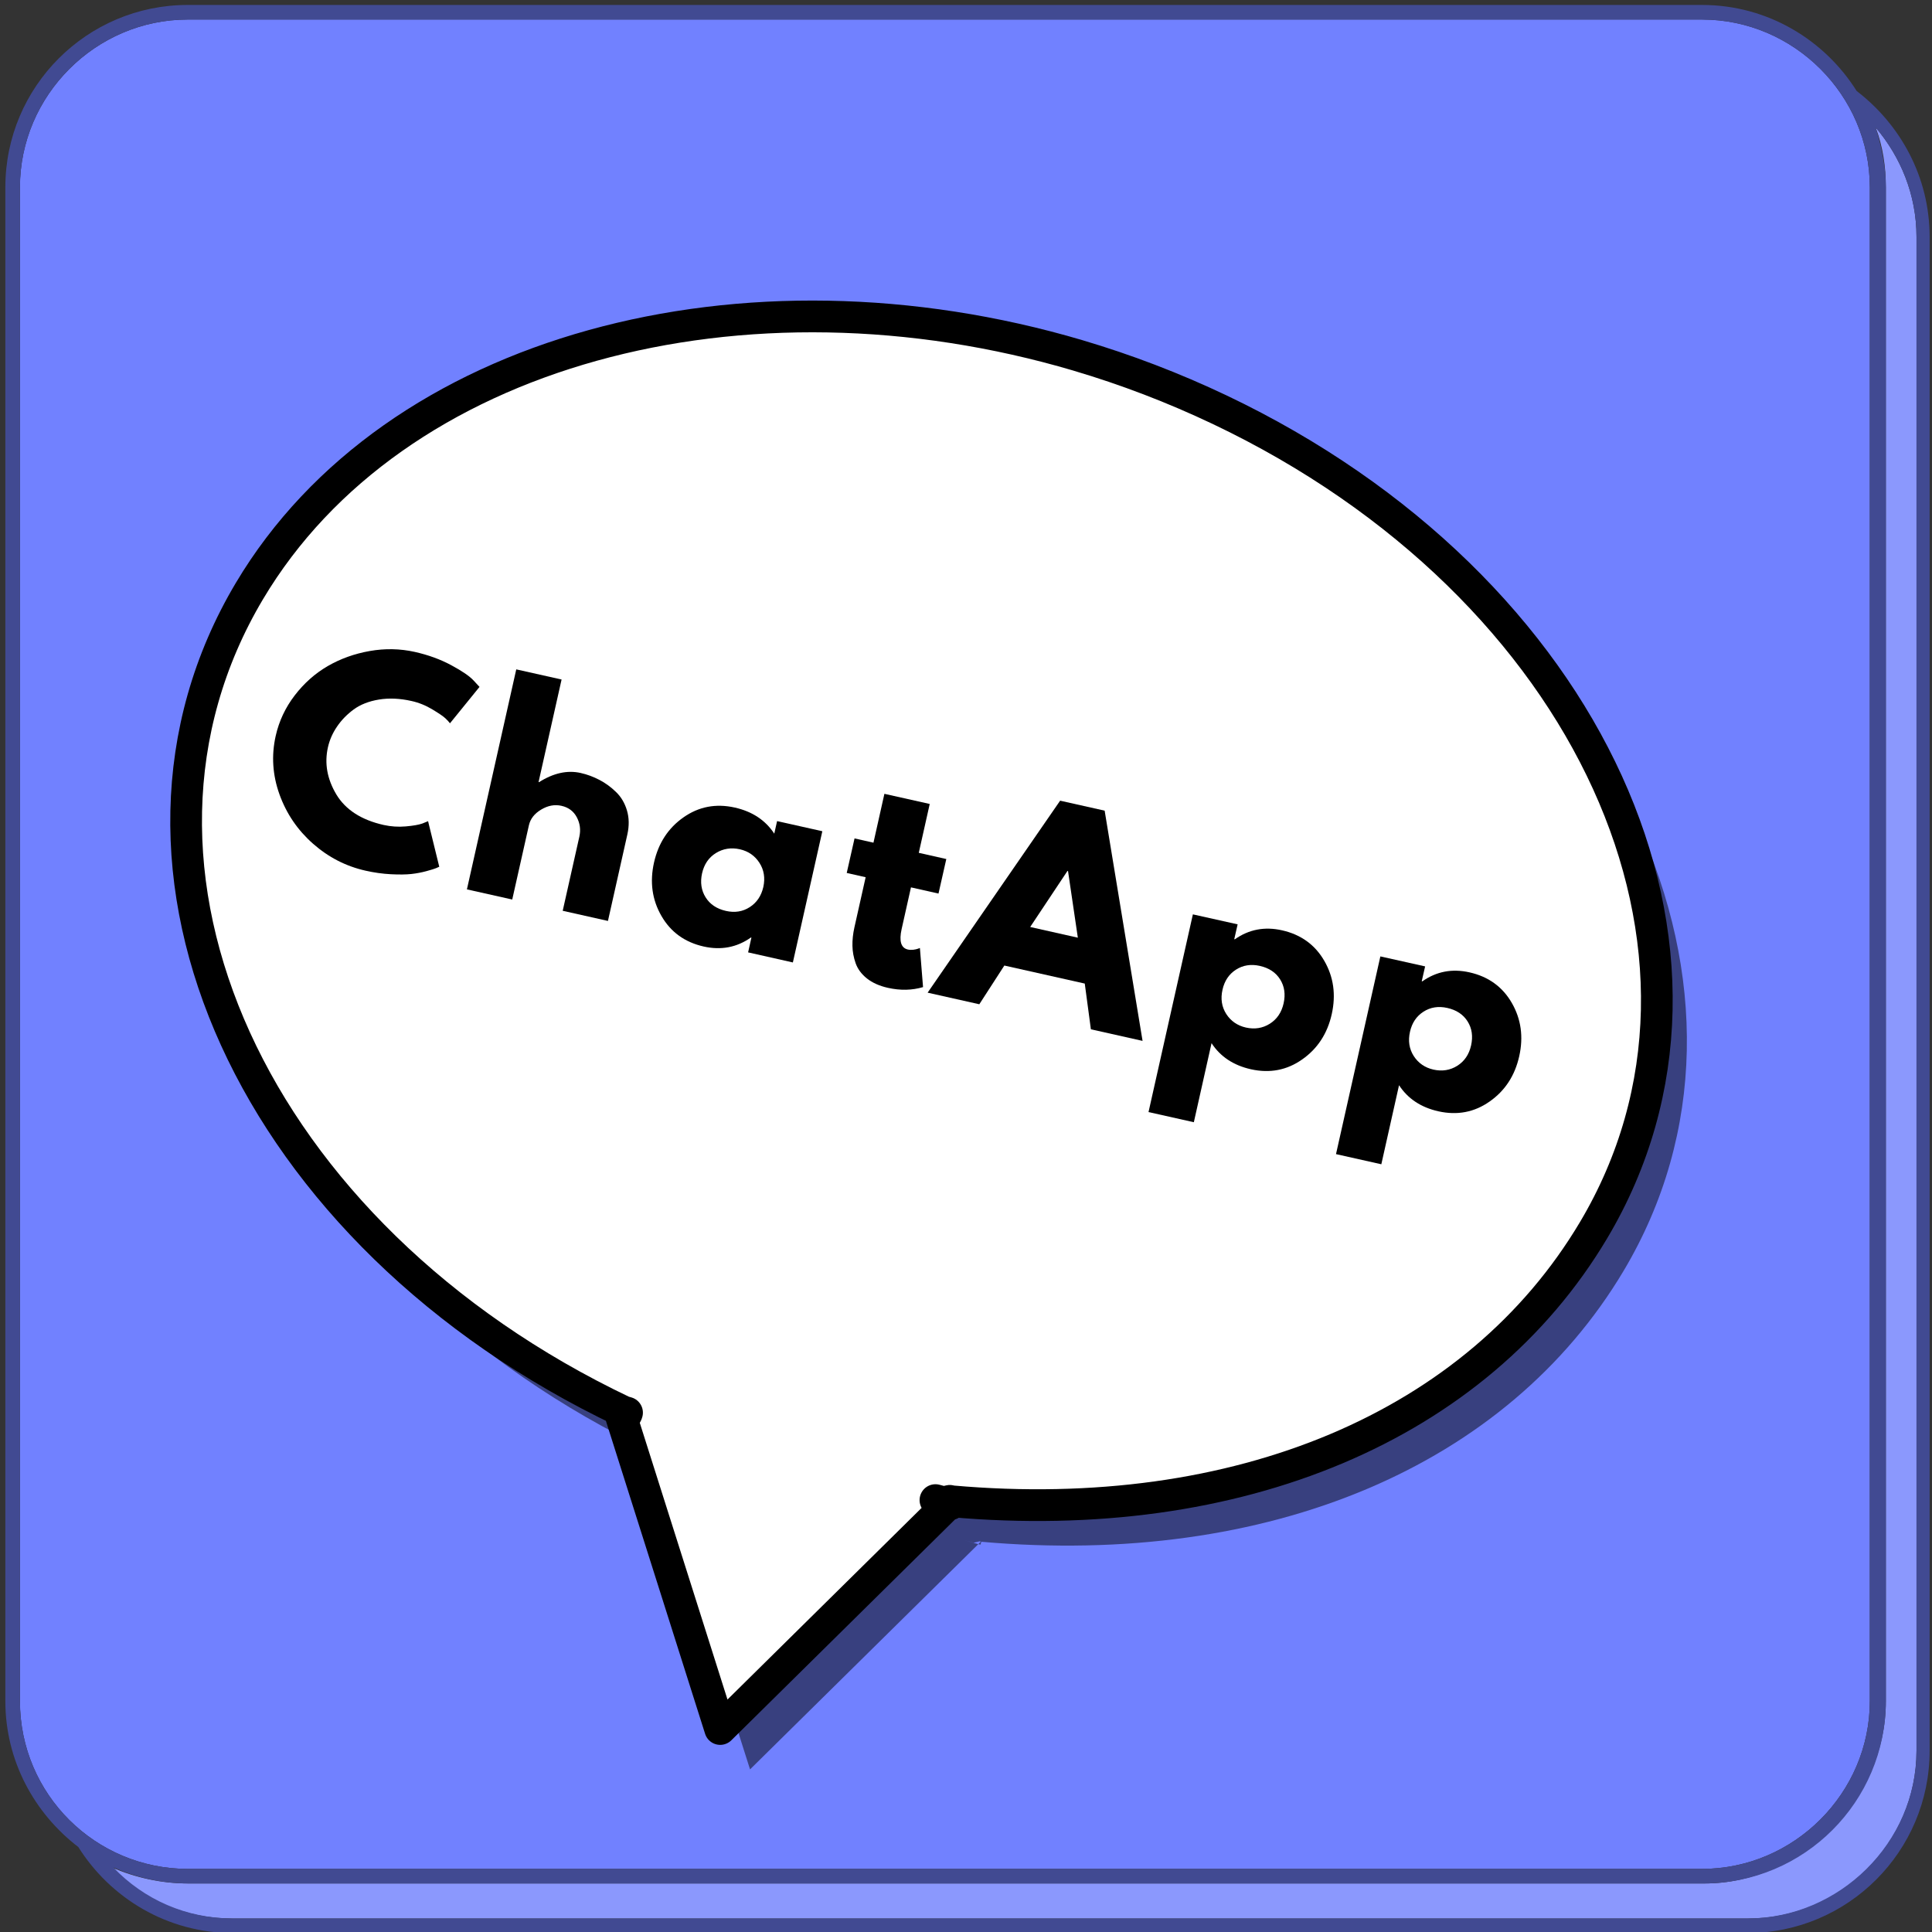 <svg xmlns="http://www.w3.org/2000/svg" xmlns:xlink="http://www.w3.org/1999/xlink" width="500" zoomAndPan="magnify" viewBox="0 0 375 375" height="500" preserveAspectRatio="xMidYMid meet" version="1.0"><rect x="0" y="0" width="375" height="375" fill="#333333" stroke="none"/><defs><g/><clipPath id="id1"><path d="M 41 69 L 328 69 L 328 344 L 41 344 Z M 41 69 " clip-rule="nonzero"/></clipPath><clipPath id="id2"><path d="M 60.559 18.988 L 371.203 116.207 L 286.305 387.484 L -24.336 290.266 Z M 60.559 18.988 " clip-rule="nonzero"/></clipPath><clipPath id="id3"><path d="M 60.559 18.988 L 371.203 116.207 L 286.305 387.484 L -24.336 290.266 Z M 60.559 18.988 " clip-rule="nonzero"/></clipPath><clipPath id="id4"><path d="M 60.559 18.988 L 371.203 116.207 L 286.305 387.484 L -24.336 290.266 Z M 60.559 18.988 " clip-rule="nonzero"/></clipPath><clipPath id="id5"><path d="M 36 61 L 322 61 L 322 336 L 36 336 Z M 36 61 " clip-rule="nonzero"/></clipPath><clipPath id="id6"><path d="M 60.559 18.988 L 371.203 116.207 L 286.305 387.484 L -24.336 290.266 Z M 60.559 18.988 " clip-rule="nonzero"/></clipPath><clipPath id="id7"><path d="M 60.559 18.988 L 371.203 116.207 L 286.305 387.484 L -24.336 290.266 Z M 60.559 18.988 " clip-rule="nonzero"/></clipPath><clipPath id="id8"><path d="M 60.559 18.988 L 371.203 116.207 L 286.305 387.484 L -24.336 290.266 Z M 60.559 18.988 " clip-rule="nonzero"/></clipPath><clipPath id="id9"><path d="M 33 58 L 325 58 L 325 339 L 33 339 Z M 33 58 " clip-rule="nonzero"/></clipPath><clipPath id="id10"><path d="M 60.559 18.988 L 371.203 116.207 L 286.305 387.484 L -24.336 290.266 Z M 60.559 18.988 " clip-rule="nonzero"/></clipPath><clipPath id="id11"><path d="M 60.559 18.988 L 371.203 116.207 L 286.305 387.484 L -24.336 290.266 Z M 60.559 18.988 " clip-rule="nonzero"/></clipPath><clipPath id="id12"><path d="M 60.559 18.988 L 371.203 116.207 L 286.305 387.484 L -24.336 290.266 Z M 60.559 18.988 " clip-rule="nonzero"/></clipPath></defs><path fill="#8b98fd" d="M 366.043 330.191 C 366.043 349.727 349.055 365.578 330.93 365.578 L 36.434 365.578 C 31.34 365.578 26.242 364.445 21.711 362.465 C 27.656 368.695 35.867 372.375 44.93 372.375 L 339.426 372.375 C 357.266 372.375 371.992 357.652 371.992 339.816 L 371.992 45.973 C 371.992 37.762 368.875 30.402 364.062 24.738 C 365.477 28.422 366.043 32.383 366.043 36.348 L 366.043 330.191 " fill-opacity="1" fill-rule="nonzero"/><path fill="#7181ff" d="M 36.434 362.75 L 330.363 362.75 C 348.203 362.75 362.93 348.027 362.93 330.191 L 362.93 36.348 C 362.93 18.512 348.203 3.793 330.363 3.793 L 36.434 3.793 C 18.594 3.793 3.871 18.512 3.871 36.348 L 3.871 330.191 C 3.871 348.312 18.594 362.75 36.434 362.75 " fill-opacity="1" fill-rule="nonzero"/><path fill="#414a92" d="M 360.379 17.664 C 354.152 7.754 343.105 0.961 330.363 0.961 L 36.434 0.961 C 16.898 0.961 1.039 16.812 1.039 36.348 L 1.039 330.191 C 1.039 341.801 6.703 351.992 15.199 358.504 C 21.426 368.41 32.473 375.203 45.215 375.203 L 339.145 375.203 C 358.68 375.203 374.539 359.352 374.539 339.816 L 374.539 45.973 C 374.539 34.363 368.875 24.172 360.379 17.664 M 3.871 330.191 L 3.871 36.348 C 3.871 18.512 18.594 3.793 36.434 3.793 L 330.363 3.793 C 348.203 3.793 362.93 18.512 362.93 36.348 L 362.93 330.191 C 362.93 348.027 348.203 362.75 330.363 362.75 L 36.434 362.75 C 18.594 362.75 3.871 348.312 3.871 330.191 M 371.992 339.816 C 371.992 357.652 356.984 372.375 339.145 372.375 L 45.215 372.375 C 36.152 372.375 27.941 368.695 21.992 362.465 C 26.523 364.445 31.34 365.578 36.719 365.578 L 330.648 365.578 C 350.188 365.578 366.043 349.727 366.043 330.191 L 366.043 36.348 C 366.043 32.383 365.195 28.422 364.062 24.738 C 368.875 30.402 371.992 37.762 371.992 45.973 L 371.992 339.816 " fill-opacity="1" fill-rule="nonzero"/><g clip-path="url(#id1)"><g clip-path="url(#id2)"><g clip-path="url(#id3)"><g clip-path="url(#id4)"><path fill="#000000" d="M 215.031 76.984 C 150.176 57.82 82.055 75.762 54.102 122.703 C 22.148 176.352 54.684 247.652 126.734 281.863 L 127.477 282.078 C 127.41 282.207 127.438 282.277 127.355 282.402 L 126.086 282.047 L 145.582 343.438 L 189.895 299.715 L 187.363 299.027 L 188.973 299.449 L 190.145 299.168 L 190.387 299.227 L 189.895 299.715 L 190.297 299.82 L 190.477 299.254 L 190.492 299.258 C 246.25 304.16 292.52 284.645 315.145 246.664 C 347.098 193.016 314.543 121.711 242.496 87.496 C 233.488 83.219 224.301 79.727 215.035 76.988 Z M 215.031 76.984 " fill-opacity="0.502" fill-rule="evenodd"/></g></g></g></g><g clip-path="url(#id5)"><g clip-path="url(#id6)"><g clip-path="url(#id7)"><g clip-path="url(#id8)"><path fill="#ffffff" d="M 209.367 68.945 C 144.508 49.781 76.391 67.723 48.434 114.664 C 16.48 168.312 49.016 239.613 121.066 273.828 L 121.809 274.039 C 121.742 274.168 121.77 274.238 121.688 274.363 L 120.418 274.008 L 139.914 335.398 L 184.227 291.68 L 181.695 290.988 L 183.305 291.41 L 184.477 291.133 L 184.719 291.188 L 184.227 291.68 L 184.629 291.785 L 184.809 291.215 L 184.824 291.219 C 240.582 296.121 286.852 276.609 309.477 238.625 C 341.43 184.98 308.879 113.672 236.828 79.457 C 227.82 75.184 218.633 71.688 209.367 68.949 Z M 209.367 68.945 " fill-opacity="1" fill-rule="evenodd"/></g></g></g></g><g clip-path="url(#id9)"><g clip-path="url(#id10)"><g clip-path="url(#id11)"><g clip-path="url(#id12)"><path stroke-linecap="butt" transform="matrix(0.587, 0.184, -0.184, 0.588, 70.713, 10.876)" fill="none" stroke-linejoin="round" d="M 243.202 22.747 C 133.319 24.504 36.393 85.348 15.82 171.657 C -7.696 270.3 77.362 365.021 205.701 383.102 L 206.955 383.069 C 206.914 383.301 206.991 383.396 206.924 383.63 L 204.783 383.695 L 264.811 469.382 L 312.312 380.134 L 308.051 380.291 L 310.751 380.164 L 312.434 379.166 L 312.836 379.133 L 312.312 380.134 L 312.987 380.103 L 312.989 379.132 L 313.015 379.13 C 401.861 359.684 464.145 307.004 480.797 237.162 C 504.314 138.526 419.228 43.799 290.889 25.719 C 274.846 23.465 258.901 22.503 243.204 22.753 Z M 243.202 22.747 " stroke="#000000" stroke-width="10" stroke-opacity="1" stroke-miterlimit="4"/></g></g></g></g><g fill="#000000" fill-opacity="1"><g transform="translate(47.792, 163.016)"><g><path d="M 26.672 -2.891 C 28.086 -2.578 29.516 -2.484 30.953 -2.609 C 32.398 -2.734 33.477 -2.922 34.188 -3.172 L 35.297 -3.625 L 37.469 5.219 C 37.312 5.289 37.098 5.383 36.828 5.5 C 36.566 5.613 35.961 5.801 35.016 6.062 C 34.078 6.32 33.094 6.508 32.062 6.625 C 31.031 6.738 29.703 6.754 28.078 6.672 C 26.461 6.586 24.828 6.359 23.172 5.984 C 19.359 5.129 15.957 3.383 12.969 0.75 C 9.977 -1.883 7.805 -5.078 6.453 -8.828 C 5.109 -12.578 4.863 -16.359 5.719 -20.172 C 6.363 -23.047 7.594 -25.664 9.406 -28.031 C 11.227 -30.406 13.367 -32.305 15.828 -33.734 C 18.297 -35.16 21.016 -36.133 23.984 -36.656 C 26.953 -37.176 29.859 -37.117 32.703 -36.484 C 35.348 -35.891 37.719 -35.023 39.812 -33.891 C 41.906 -32.766 43.344 -31.781 44.125 -30.938 L 45.281 -29.688 L 39.547 -22.625 C 39.359 -22.883 39.066 -23.203 38.672 -23.578 C 38.273 -23.961 37.43 -24.539 36.141 -25.312 C 34.848 -26.094 33.492 -26.641 32.078 -26.953 C 29.828 -27.461 27.723 -27.555 25.766 -27.234 C 23.805 -26.91 22.172 -26.27 20.859 -25.312 C 19.555 -24.352 18.477 -23.242 17.625 -21.984 C 16.77 -20.734 16.18 -19.395 15.859 -17.969 C 15.16 -14.863 15.703 -11.816 17.484 -8.828 C 19.273 -5.848 22.336 -3.867 26.672 -2.891 Z M 26.672 -2.891 "/></g></g></g><g fill="#000000" fill-opacity="1"><g transform="translate(87.659, 171.956)"><g><path d="M 2.969 0.672 L 12.547 -42.031 L 21.344 -40.062 L 16.875 -20.156 L 16.969 -20.141 C 19.77 -21.91 22.461 -22.504 25.047 -21.922 C 26.305 -21.641 27.52 -21.191 28.688 -20.578 C 29.852 -19.973 30.926 -19.191 31.906 -18.234 C 32.895 -17.285 33.602 -16.094 34.031 -14.656 C 34.457 -13.227 34.484 -11.672 34.109 -9.984 L 30.344 6.797 L 21.562 4.828 L 24.797 -9.578 C 25.086 -10.898 24.922 -12.148 24.297 -13.328 C 23.672 -14.504 22.68 -15.242 21.328 -15.547 C 20.004 -15.848 18.688 -15.602 17.375 -14.812 C 16.07 -14.031 15.281 -13.016 15 -11.766 L 11.766 2.641 Z M 2.969 0.672 "/></g></g></g><g fill="#000000" fill-opacity="1"><g transform="translate(122.958, 179.873)"><g><path d="M 5.422 -2.094 C 3.617 -5.227 3.141 -8.68 3.984 -12.453 C 4.836 -16.234 6.75 -19.16 9.719 -21.234 C 12.688 -23.316 16.004 -23.945 19.672 -23.125 C 23.055 -22.363 25.609 -20.676 27.328 -18.062 L 27.875 -20.5 L 36.656 -18.531 L 30.938 6.938 L 22.25 4.984 L 22.891 2.109 L 22.797 2.094 C 20.066 4.02 17.008 4.602 13.625 3.844 C 9.957 3.02 7.223 1.039 5.422 -2.094 Z M 16 -14.297 C 14.602 -13.43 13.707 -12.117 13.312 -10.359 C 12.926 -8.609 13.156 -7.055 14 -5.703 C 14.844 -4.348 16.16 -3.469 17.953 -3.062 C 19.672 -2.676 21.207 -2.922 22.562 -3.797 C 23.926 -4.672 24.805 -5.973 25.203 -7.703 C 25.586 -9.453 25.336 -11.016 24.453 -12.391 C 23.566 -13.773 22.297 -14.656 20.641 -15.031 C 18.953 -15.406 17.406 -15.16 16 -14.297 Z M 16 -14.297 "/></g></g></g><g fill="#000000" fill-opacity="1"><g transform="translate(159.35, 188.034)"><g><path d="M 10.188 -24.469 L 12.312 -33.953 L 21.109 -31.984 L 18.984 -22.5 L 24.328 -21.297 L 22.812 -14.594 L 17.469 -15.797 L 15.656 -7.703 C 15.133 -5.359 15.535 -4.035 16.859 -3.734 C 17.18 -3.66 17.535 -3.645 17.922 -3.688 C 18.316 -3.738 18.633 -3.812 18.875 -3.906 L 19.203 -4.031 L 19.812 3.562 C 17.676 4.195 15.398 4.242 12.984 3.703 C 11.328 3.328 9.969 2.719 8.906 1.875 C 7.852 1.031 7.129 0.051 6.734 -1.062 C 6.336 -2.188 6.129 -3.316 6.109 -4.453 C 6.086 -5.586 6.211 -6.77 6.484 -8 L 8.672 -17.766 L 5 -18.594 L 6.516 -25.297 Z M 10.188 -24.469 "/></g></g></g><g fill="#000000" fill-opacity="1"><g transform="translate(181.443, 192.989)"><g><path d="M 32.969 -35.641 L 40.328 9.047 L 30.297 6.797 L 29.109 -2.078 L 13.5 -5.578 L 8.641 1.938 L -1.391 -0.312 L 24.328 -37.578 Z M 27.766 -10.984 L 25.859 -23.922 L 25.75 -23.938 L 18.516 -13.062 Z M 27.766 -10.984 "/></g></g></g><g fill="#000000" fill-opacity="1"><g transform="translate(222.849, 202.275)"><g><path d="M 34.203 -15.766 C 36.004 -12.641 36.484 -9.191 35.641 -5.422 C 34.797 -1.648 32.883 1.273 29.906 3.359 C 26.938 5.453 23.613 6.086 19.938 5.266 C 16.562 4.504 14.02 2.816 12.312 0.203 L 8.875 15.547 L 0.078 13.578 L 8.688 -24.797 L 17.375 -22.859 L 16.719 -19.984 L 16.828 -19.953 C 19.555 -21.879 22.609 -22.461 25.984 -21.703 C 29.66 -20.879 32.398 -18.898 34.203 -15.766 Z M 23.609 -3.562 C 25.004 -4.438 25.898 -5.754 26.297 -7.516 C 26.691 -9.273 26.469 -10.828 25.625 -12.172 C 24.781 -13.523 23.461 -14.398 21.672 -14.797 C 19.953 -15.18 18.41 -14.938 17.047 -14.062 C 15.691 -13.188 14.82 -11.891 14.438 -10.172 C 14.039 -8.41 14.285 -6.836 15.172 -5.453 C 16.066 -4.078 17.336 -3.203 18.984 -2.828 C 20.68 -2.453 22.223 -2.695 23.609 -3.562 Z M 23.609 -3.562 "/></g></g></g><g fill="#000000" fill-opacity="1"><g transform="translate(259.24, 210.436)"><g><path d="M 34.203 -15.766 C 36.004 -12.641 36.484 -9.191 35.641 -5.422 C 34.797 -1.648 32.883 1.273 29.906 3.359 C 26.938 5.453 23.613 6.086 19.938 5.266 C 16.562 4.504 14.02 2.816 12.312 0.203 L 8.875 15.547 L 0.078 13.578 L 8.688 -24.797 L 17.375 -22.859 L 16.719 -19.984 L 16.828 -19.953 C 19.555 -21.879 22.609 -22.461 25.984 -21.703 C 29.66 -20.879 32.398 -18.898 34.203 -15.766 Z M 23.609 -3.562 C 25.004 -4.438 25.898 -5.754 26.297 -7.516 C 26.691 -9.273 26.469 -10.828 25.625 -12.172 C 24.781 -13.523 23.461 -14.398 21.672 -14.797 C 19.953 -15.18 18.41 -14.938 17.047 -14.062 C 15.691 -13.188 14.82 -11.891 14.438 -10.172 C 14.039 -8.41 14.285 -6.836 15.172 -5.453 C 16.066 -4.078 17.336 -3.203 18.984 -2.828 C 20.68 -2.453 22.223 -2.695 23.609 -3.562 Z M 23.609 -3.562 "/></g></g></g></svg>
